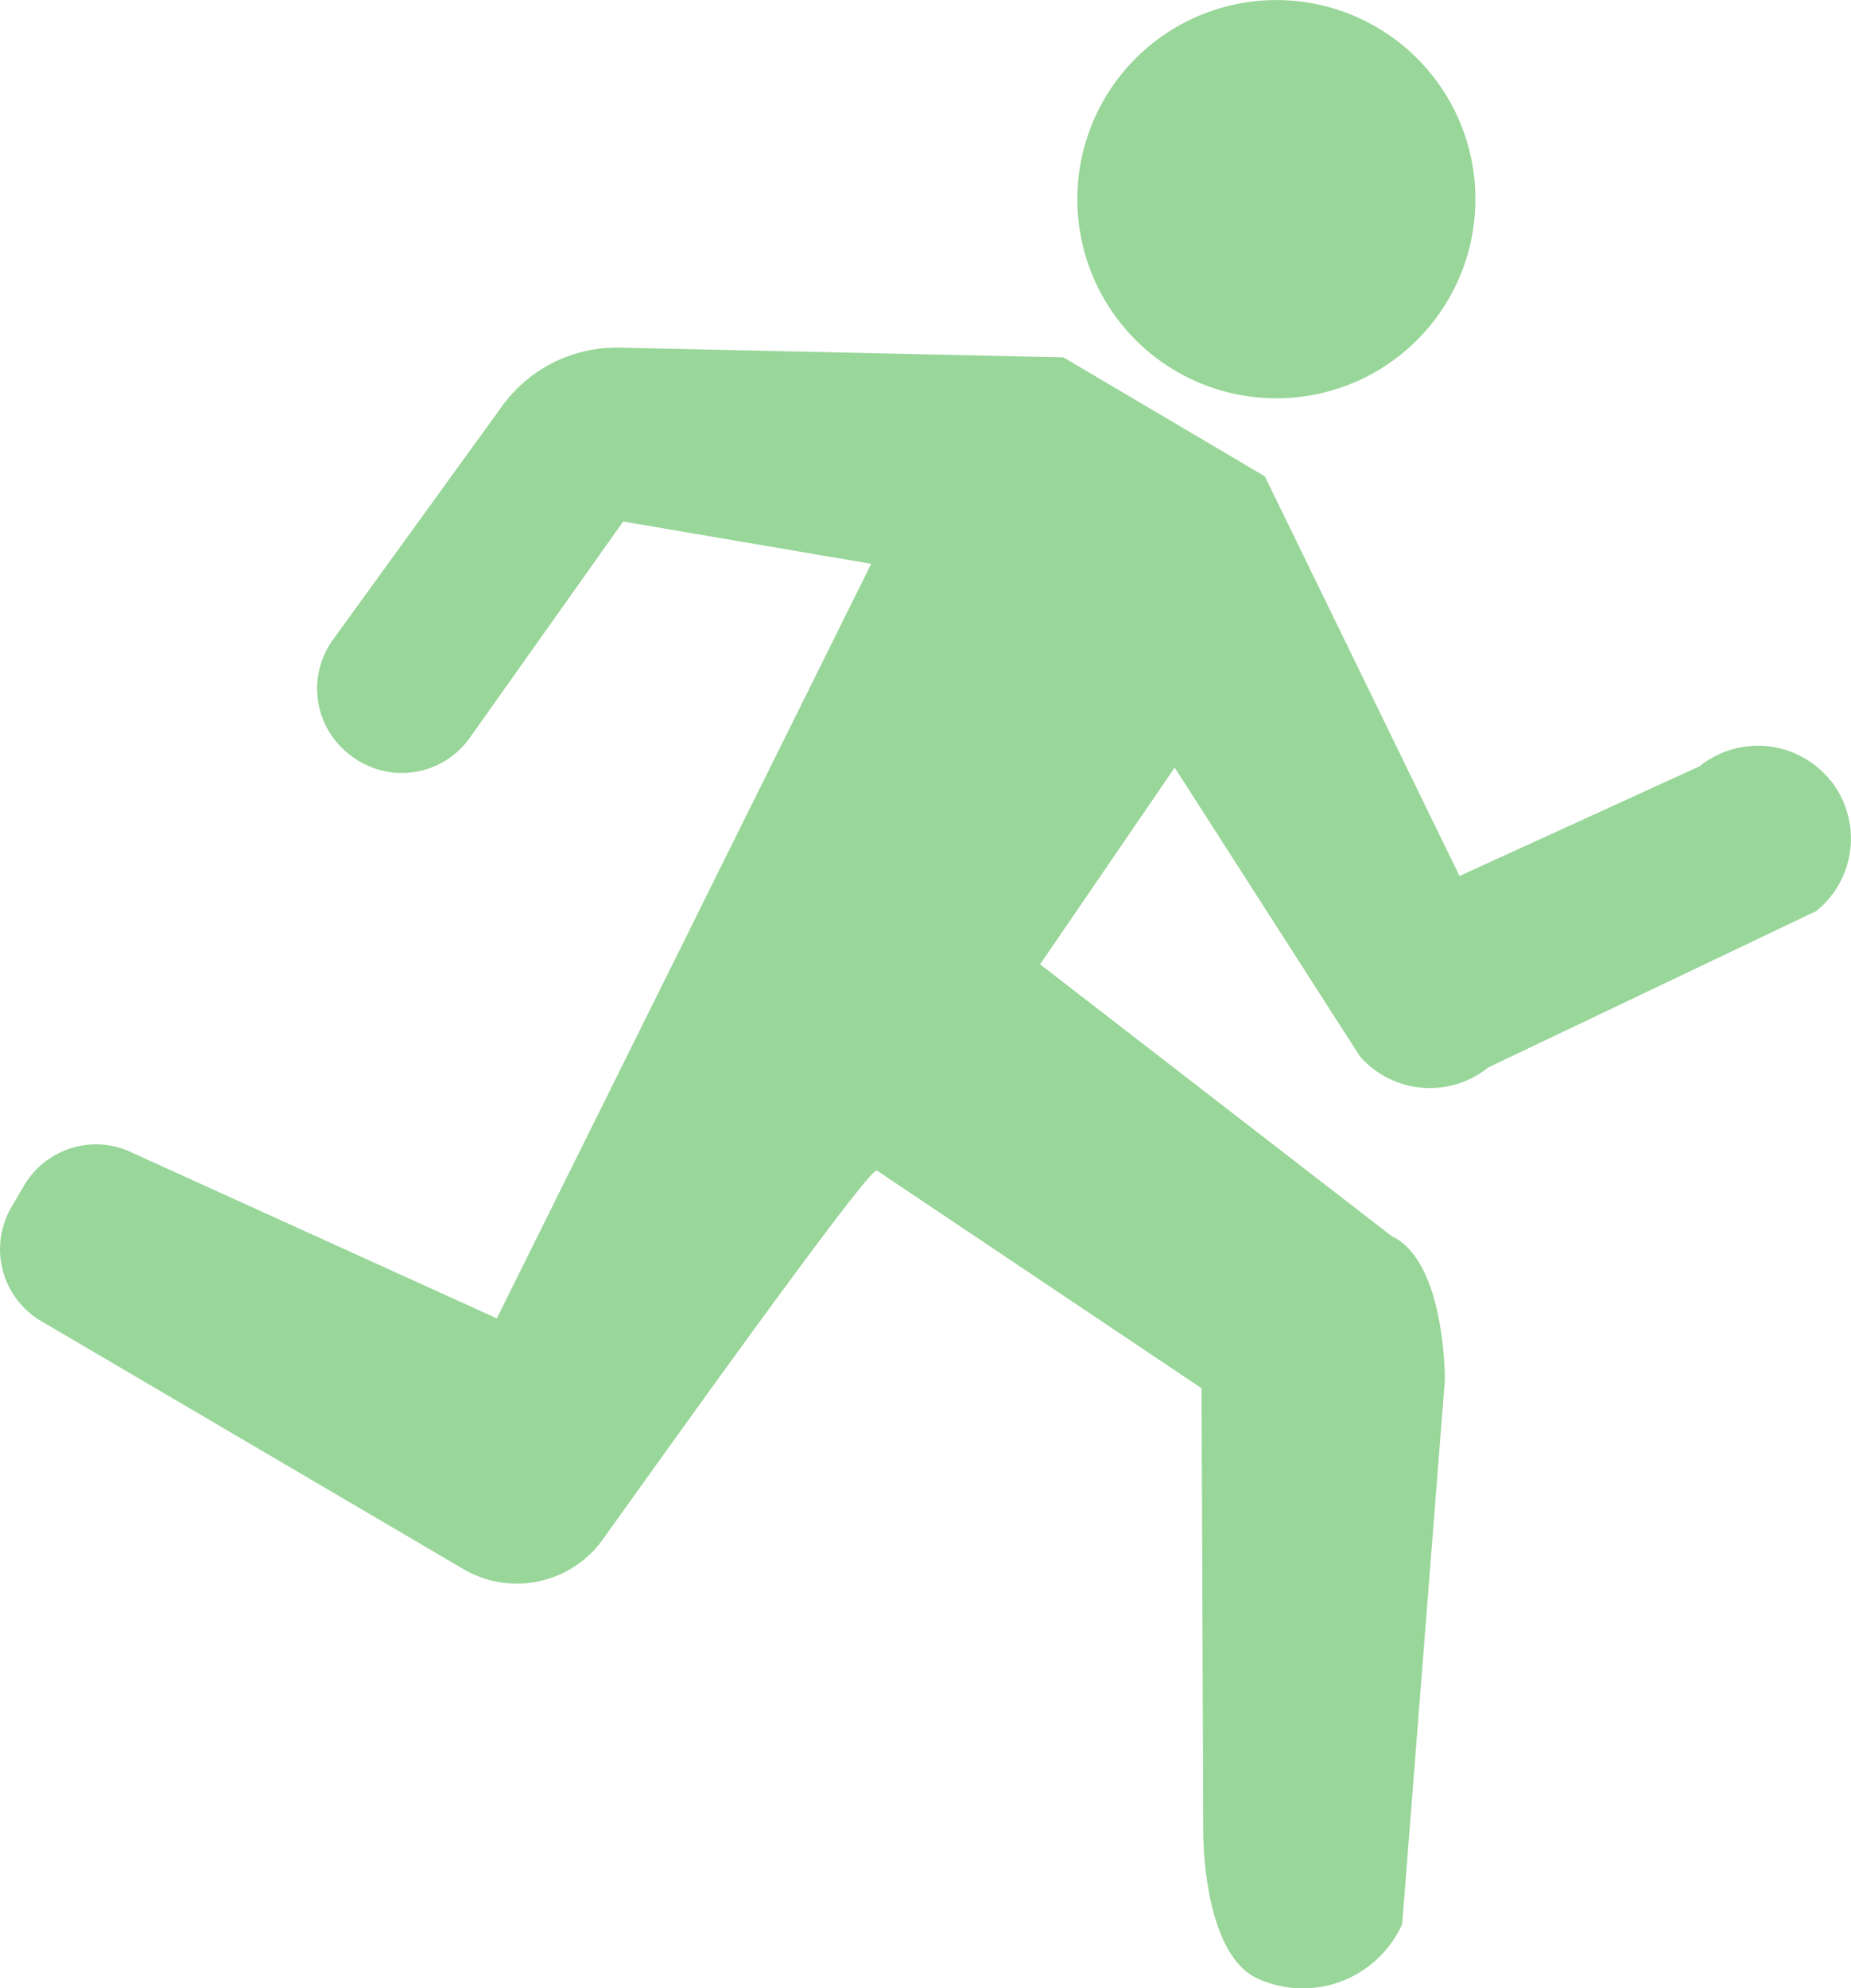 <svg id="Camada_1" data-name="Camada 1" xmlns="http://www.w3.org/2000/svg" viewBox="0 0 458.67 492.47"><defs><style>.cls-1{fill:#090;opacity:0.4;}</style></defs><path class="cls-1" d="M452.71,106.66A49.32,49.32,0,1,1,502,156,49.32,49.32,0,0,1,452.71,106.66Zm186.61,144a23.08,23.08,0,0,0-32.44-3.5l-59.47,27.17-48.24-99-49.9-29.47L339.7,143.46a35,35,0,0,0-29.49,14.43L268.26,215.8a20.64,20.64,0,0,0,4.65,28.86l.34.25a20.65,20.65,0,0,0,28.91-4.81l38-53.58L401.63,197,308.86,383.9l-89.92-40.83A20.65,20.65,0,0,0,191.72,351l-3.13,5.34A20.64,20.64,0,0,0,196,384.6L300.57,446a26.2,26.2,0,0,0,34.59-7.39c22.86-32,66.08-92.18,67.86-91.35l80.47,53.95.43,110.44s-.12,29.63,13.49,35.79a27,27,0,0,0,35.79-13.5l10.58-134.76s.23-29.38-13.18-35.65L443.48,296.2l33.35-48.73L522.73,319a23.06,23.06,0,0,0,31.8,2.75l81.28-38.74A23.07,23.07,0,0,0,639.32,250.61Z" transform="translate(-185.75 -57.34)"/></svg>